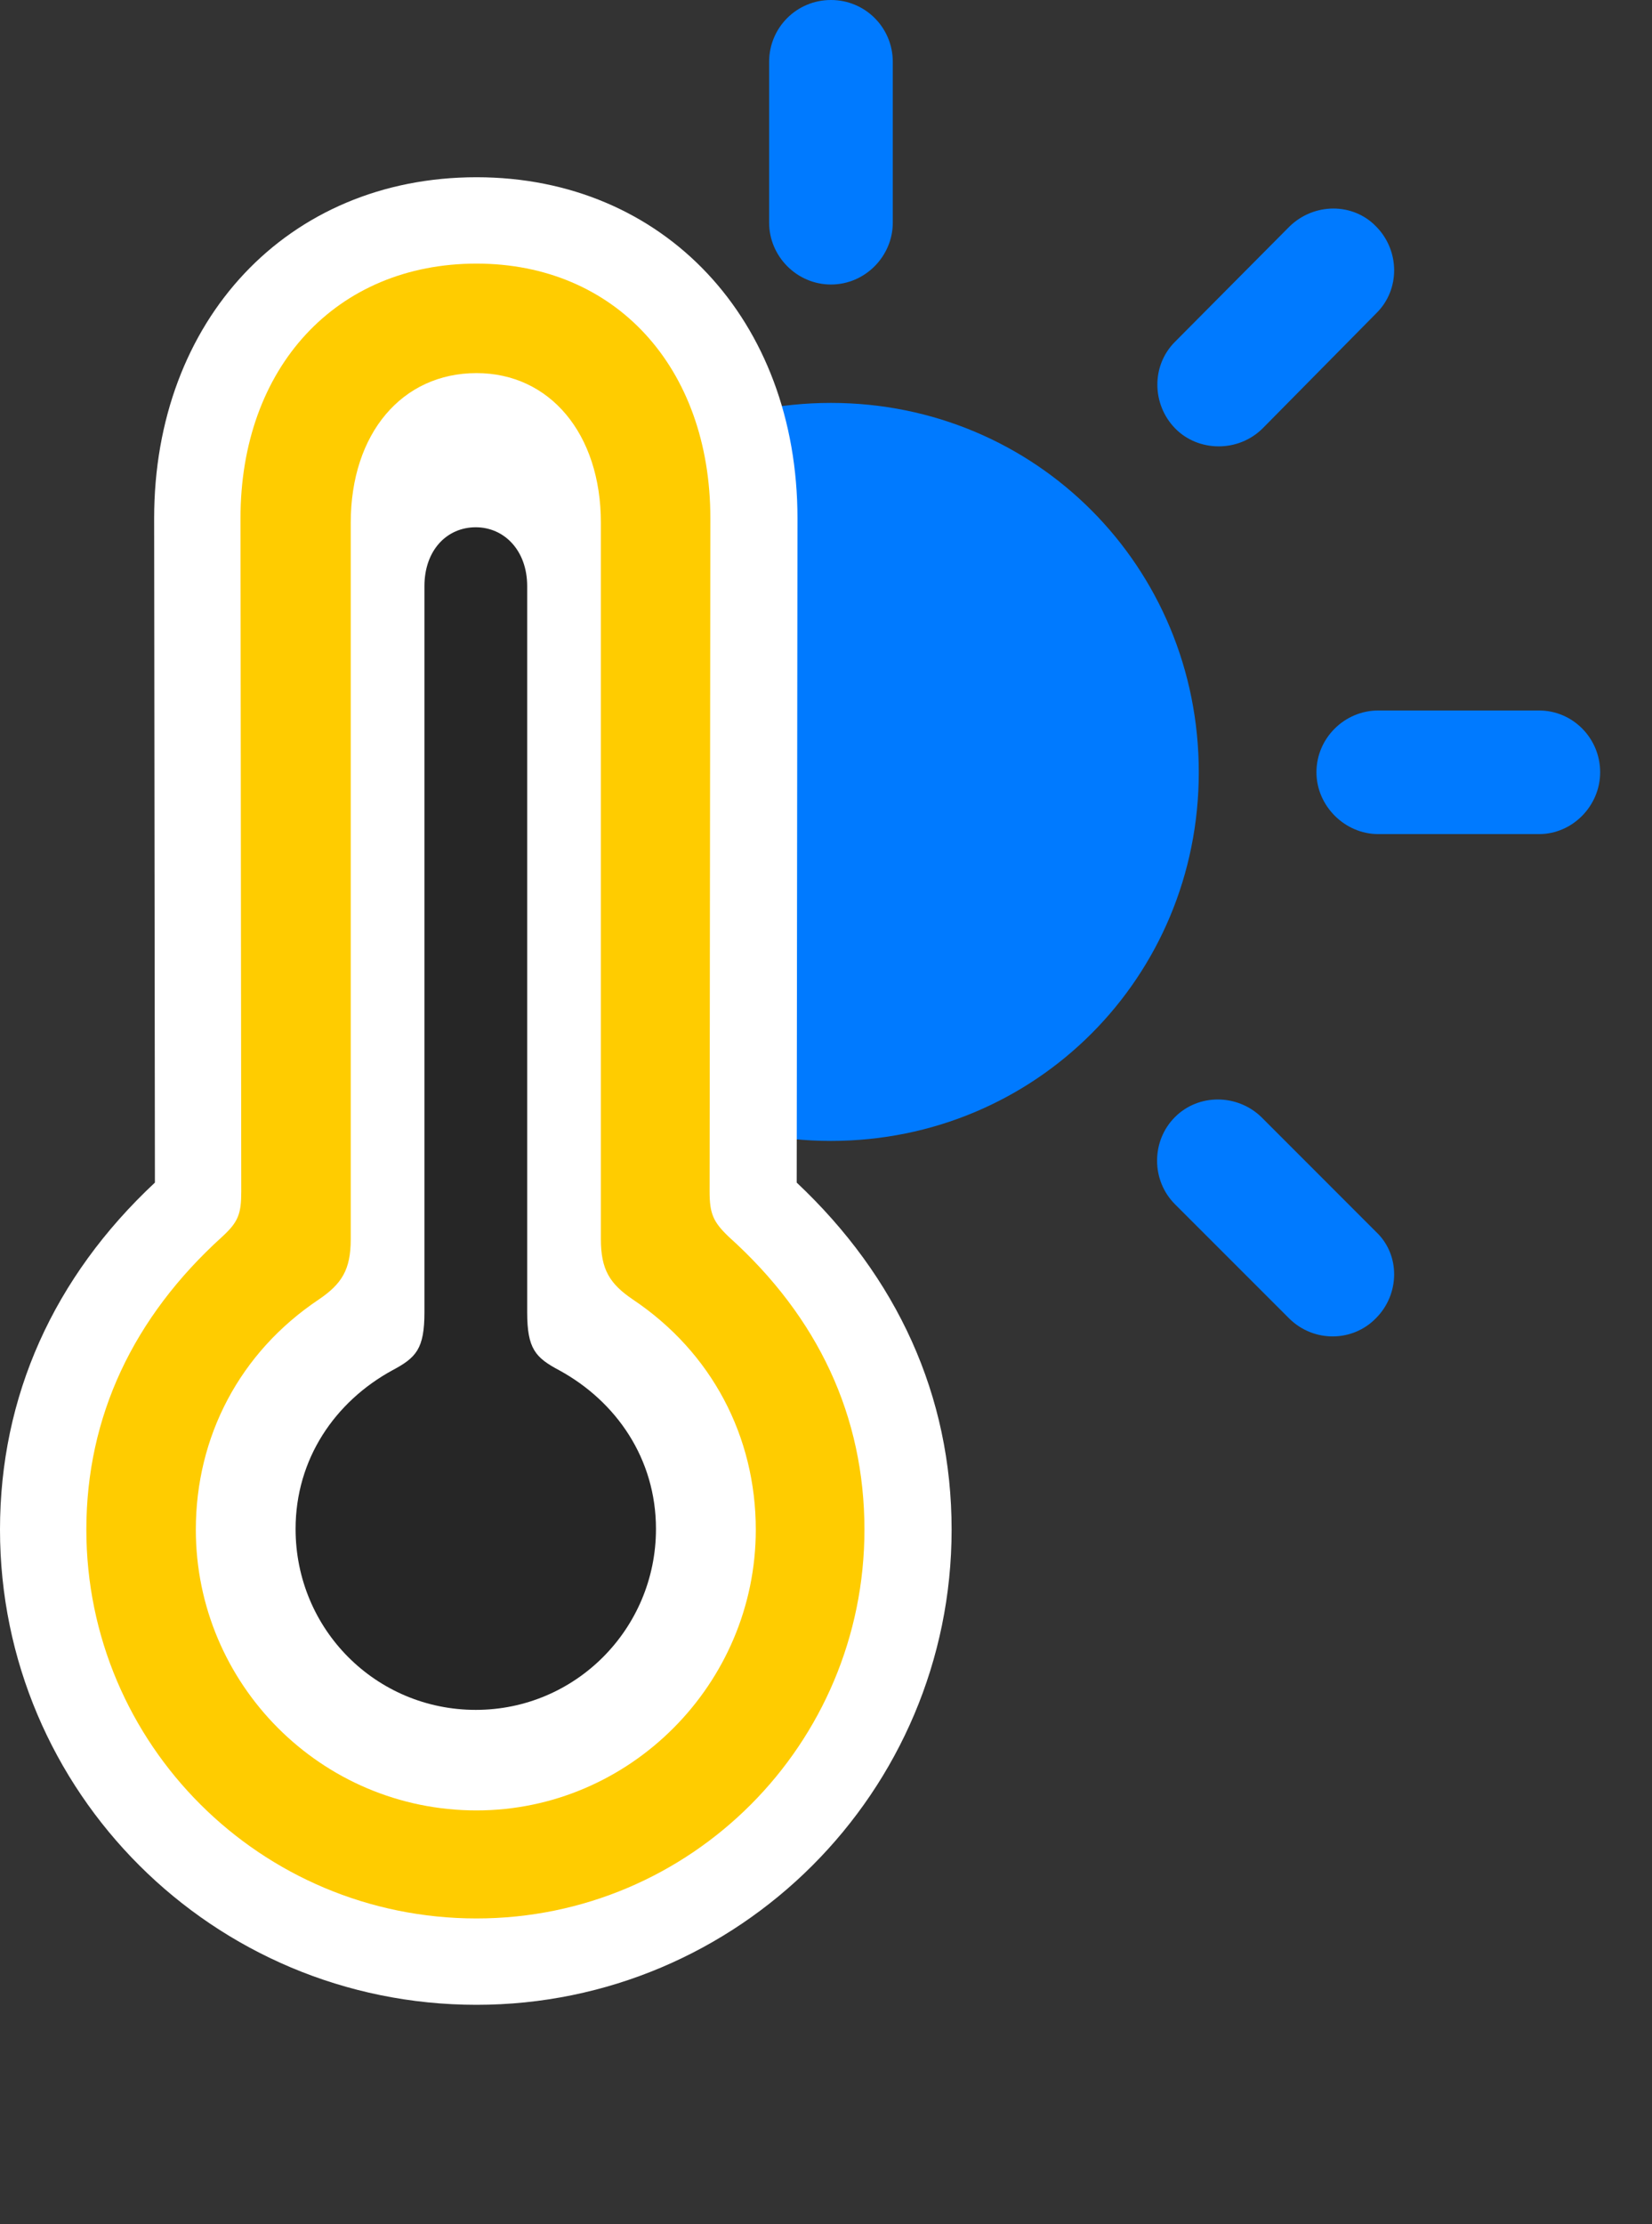 <svg width="26" height="35" viewBox="0 0 26 35" fill="none" xmlns="http://www.w3.org/2000/svg">
<rect x="0" y="0" width="26" height="35" fill="#333333" stroke="none"/>
<path d="M13.078 17.953C16.301 17.953 18.867 15.375 18.867 12.152C18.867 8.918 16.301 6.34 13.078 6.34C9.855 6.34 7.277 8.918 7.277 12.152C7.277 15.375 9.855 17.953 13.078 17.953ZM13.078 4.477C13.617 4.477 14.051 4.031 14.051 3.504V0.973C14.051 0.434 13.617 0 13.078 0C12.539 0 12.105 0.434 12.105 0.973V3.504C12.105 4.031 12.539 4.477 13.078 4.477ZM18.492 6.738C18.855 7.113 19.488 7.125 19.875 6.738L21.656 4.934C22.043 4.559 22.031 3.938 21.656 3.562C21.293 3.188 20.684 3.188 20.297 3.562L18.492 5.379C18.117 5.754 18.129 6.363 18.492 6.738ZM20.719 12.152C20.719 12.68 21.164 13.125 21.691 13.125H24.223C24.75 13.125 25.184 12.68 25.184 12.152C25.184 11.613 24.75 11.18 24.223 11.18H21.691C21.164 11.18 20.719 11.613 20.719 12.152ZM18.492 17.578C18.117 17.953 18.117 18.574 18.492 18.949L20.297 20.754C20.684 21.129 21.293 21.117 21.656 20.742C22.031 20.367 22.043 19.746 21.656 19.383L19.852 17.578C19.477 17.215 18.867 17.203 18.492 17.578Z" fill="#007AFF"/>
<path d="M7.5 31.547C11.625 31.547 14.977 28.195 14.977 24.07C14.977 21.961 14.121 20.098 12.539 18.609L12.551 8.156C12.551 5.039 10.453 2.789 7.5 2.789C4.523 2.789 2.426 5.039 2.426 8.156L2.438 18.609C0.844 20.098 0 21.973 0 24.07C0 28.195 3.352 31.547 7.5 31.547Z" fill="white"/>
<path d="M7.5 30.188C10.875 30.188 13.605 27.445 13.605 24.07C13.605 22.289 12.879 20.73 11.473 19.465C11.227 19.23 11.168 19.102 11.168 18.75L11.18 8.156C11.18 5.777 9.68 4.148 7.5 4.148C5.297 4.148 3.785 5.777 3.785 8.156L3.797 18.75C3.797 19.102 3.75 19.23 3.492 19.465C2.098 20.73 1.359 22.289 1.359 24.07C1.359 27.445 4.102 30.188 7.5 30.188ZM7.5 28.488C5.051 28.488 3.082 26.496 3.082 24.07C3.082 22.605 3.773 21.281 5.016 20.449C5.379 20.203 5.52 19.98 5.52 19.5V8.227C5.52 6.82 6.328 5.871 7.5 5.871C8.648 5.871 9.457 6.82 9.457 8.227V19.5C9.457 19.98 9.598 20.203 9.961 20.449C11.203 21.281 11.895 22.605 11.895 24.07C11.895 26.496 9.914 28.488 7.5 28.488Z" fill="#FFCC00"/>
<path d="M7.488 26.906C9.059 26.906 10.324 25.629 10.324 24.059C10.324 22.957 9.703 22.055 8.801 21.562C8.426 21.363 8.297 21.223 8.297 20.648V9.223C8.297 8.66 7.934 8.297 7.488 8.297C7.031 8.297 6.68 8.66 6.68 9.223V20.648C6.68 21.223 6.551 21.363 6.176 21.562C5.273 22.055 4.652 22.957 4.652 24.059C4.652 25.641 5.918 26.906 7.488 26.906Z" fill="black" fill-opacity="0.85"/>
</svg>
